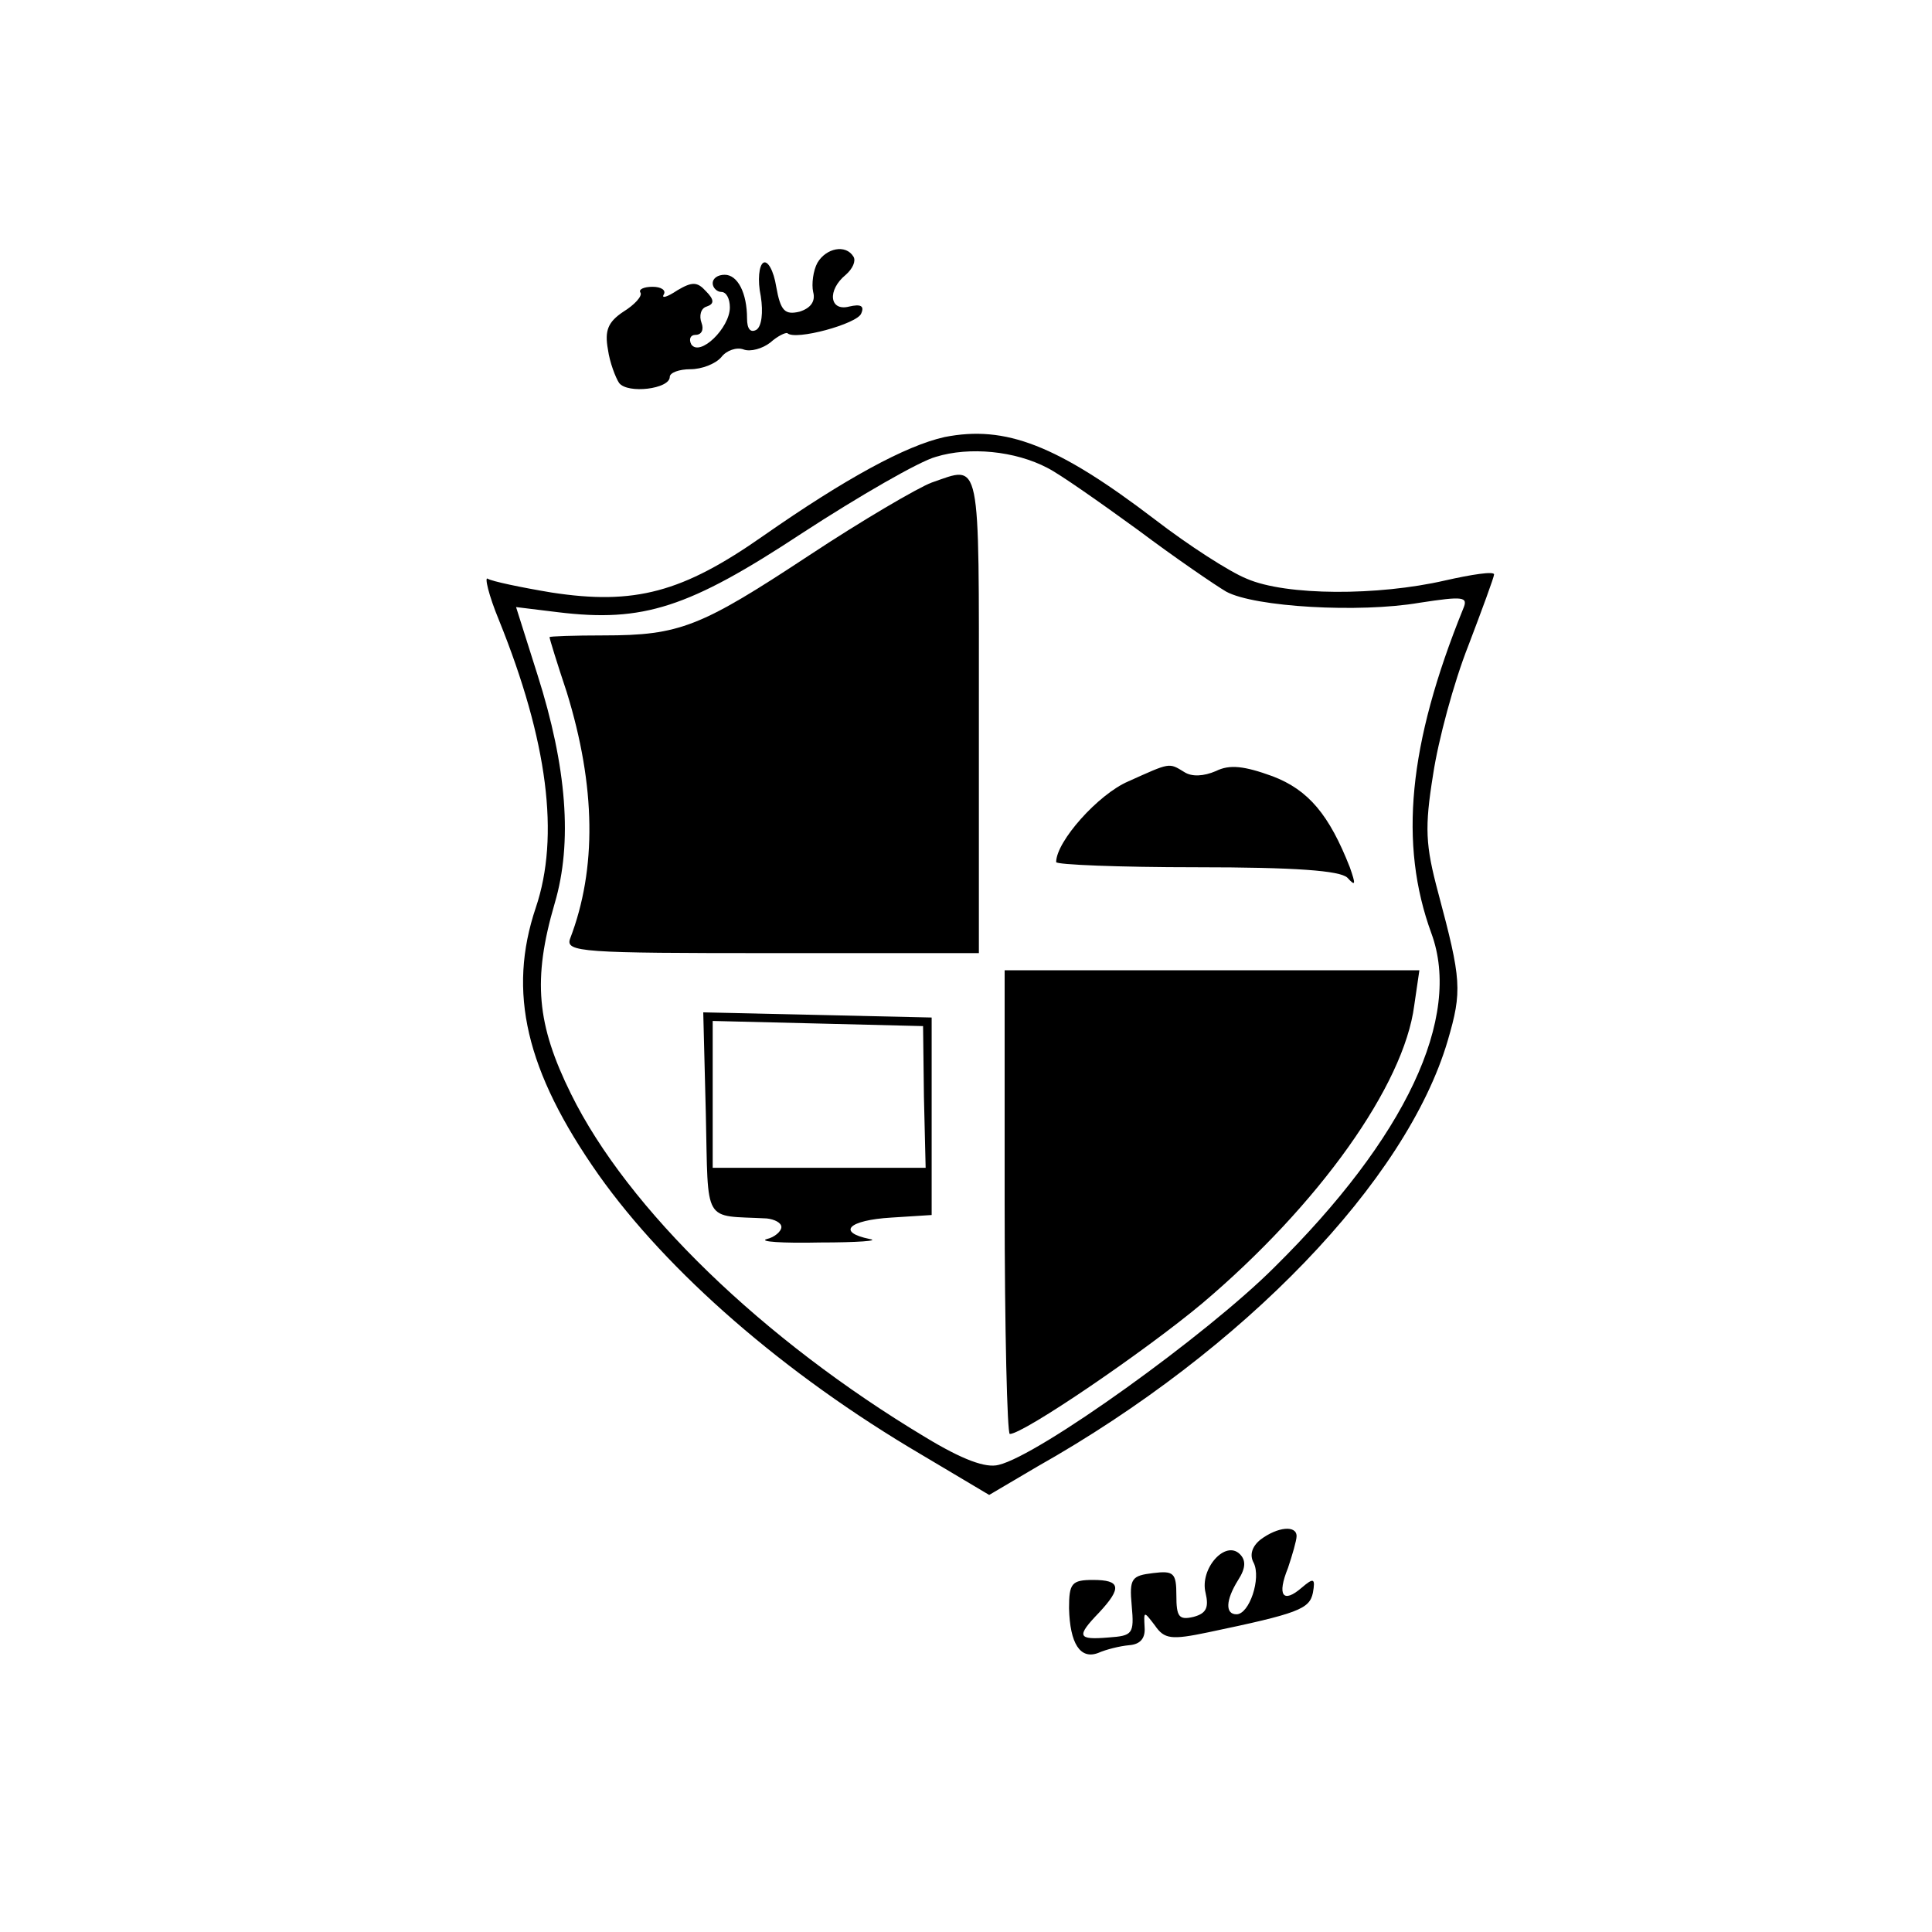 <?xml version="1.0" standalone="no"?>
<!DOCTYPE svg PUBLIC "-//W3C//DTD SVG 20010904//EN"
 "http://www.w3.org/TR/2001/REC-SVG-20010904/DTD/svg10.dtd">
<svg version="1.0" xmlns="http://www.w3.org/2000/svg"
 width="225pt" height="225pt" viewBox="0 0 225 225"
 preserveAspectRatio="xMidYMid meet">
<g transform="translate(0,225) scale(0.1,-0.1)"
fill="#000000" stroke="none">
<path d="M952 1944 c-5 -9 -7 -25 -5 -34 3 -11 -3 -19 -16 -23 -17 -4 -22 1
-27 29 -3 19 -10 31 -15 28 -5 -3 -7 -20 -3 -39 3 -19 1 -35 -5 -39 -7 -4 -11
1 -11 13 0 30 -11 51 -26 51 -8 0 -14 -4 -14 -10 0 -5 5 -10 10 -10 6 0 10 -8
10 -18 0 -24 -35 -58 -45 -43 -3 6 -1 11 5 11 7 0 10 6 7 14 -3 8 -1 17 6 19
9 3 9 8 -1 18 -10 11 -16 11 -33 1 -12 -8 -19 -10 -16 -5 3 5 -3 9 -13 9 -10
0 -17 -3 -14 -7 2 -4 -7 -14 -20 -22 -18 -12 -22 -22 -18 -44 2 -15 9 -33 13
-39 10 -13 59 -7 59 7 0 5 11 9 24 9 13 0 29 6 36 14 6 8 18 12 26 9 8 -3 22
1 31 8 9 8 18 12 20 11 9 -9 82 11 86 23 4 9 -1 11 -14 8 -23 -6 -26 19 -4 37
8 7 12 16 9 21 -9 15 -32 10 -42 -7z"/>
<path d="M1100 1741 c-45 -10 -115 -48 -211 -115 -94 -66 -150 -81 -247 -66
-36 6 -69 13 -74 16 -4 3 1 -19 13 -48 57 -141 71 -252 43 -335 -33 -98 -12
-190 73 -311 80 -113 216 -232 376 -326 l79 -47 56 33 c241 136 430 333 478
496 17 58 16 71 -11 172 -15 56 -16 76 -6 138 6 40 24 107 41 150 16 42 30 80
30 83 0 4 -26 0 -57 -7 -78 -18 -185 -18 -231 2 -20 8 -68 39 -107 69 -114 87
-174 110 -245 96z m120 -36 c14 -7 61 -40 105 -72 44 -33 91 -65 103 -72 33
-18 155 -25 225 -13 52 8 57 7 51 -7 -64 -158 -75 -274 -37 -378 36 -98 -30
-238 -183 -389 -79 -79 -274 -219 -321 -230 -15 -4 -42 6 -85 32 -190 114
-347 266 -413 400 -40 81 -45 133 -19 222 21 71 14 159 -20 266 l-25 79 49 -6
c99 -12 152 5 284 92 66 43 137 84 156 89 39 12 92 7 130 -13z"/>
<path d="M1085 1688 c-16 -6 -81 -44 -143 -85 -126 -83 -150 -93 -239 -93 -35
0 -63 -1 -63 -2 0 -2 9 -31 20 -64 34 -110 35 -206 4 -287 -6 -16 14 -17 235
-17 l241 0 0 280 c0 302 3 288 -55 268z"/>
<path d="M1314 1340 c-35 -15 -84 -70 -84 -94 0 -3 73 -6 163 -6 117 0 167 -4
176 -12 10 -11 10 -8 3 12 -24 61 -48 90 -90 106 -33 12 -50 14 -66 6 -14 -6
-28 -7 -37 -1 -18 11 -16 11 -65 -11z"/>
<path d="M1170 850 c0 -148 3 -270 6 -270 16 0 157 96 224 152 136 115 235
254 247 347 l6 41 -242 0 -241 0 0 -270z"/>
<path d="M822 953 c3 -131 -4 -118 71 -122 9 -1 17 -5 17 -10 0 -5 -8 -12 -17
-14 -10 -3 18 -5 62 -4 44 0 70 2 58 4 -39 8 -25 22 25 25 l47 3 0 115 0 115
-133 3 -133 3 3 -118z m254 20 l2 -83 -124 0 -124 0 0 85 0 86 123 -3 122 -3
1 -82z"/>
<path d="M1468 457 c-10 -8 -13 -18 -8 -27 9 -18 -5 -60 -20 -60 -13 0 -13 16
2 40 9 14 9 23 2 30 -17 17 -47 -17 -40 -45 4 -17 1 -24 -14 -28 -17 -4 -20 0
-20 25 0 26 -3 29 -27 26 -25 -3 -28 -6 -25 -38 3 -33 1 -35 -27 -37 -36 -3
-38 1 -11 29 27 29 25 38 -7 38 -25 0 -28 -4 -28 -33 1 -41 13 -60 34 -52 9 4
25 8 36 9 13 1 19 8 18 21 -1 19 -1 19 12 2 11 -16 19 -17 62 -8 105 22 118
27 122 46 3 17 1 18 -13 6 -22 -19 -29 -9 -16 23 5 15 10 32 10 37 0 13 -22
11 -42 -4z"/>
</g>
</svg>
